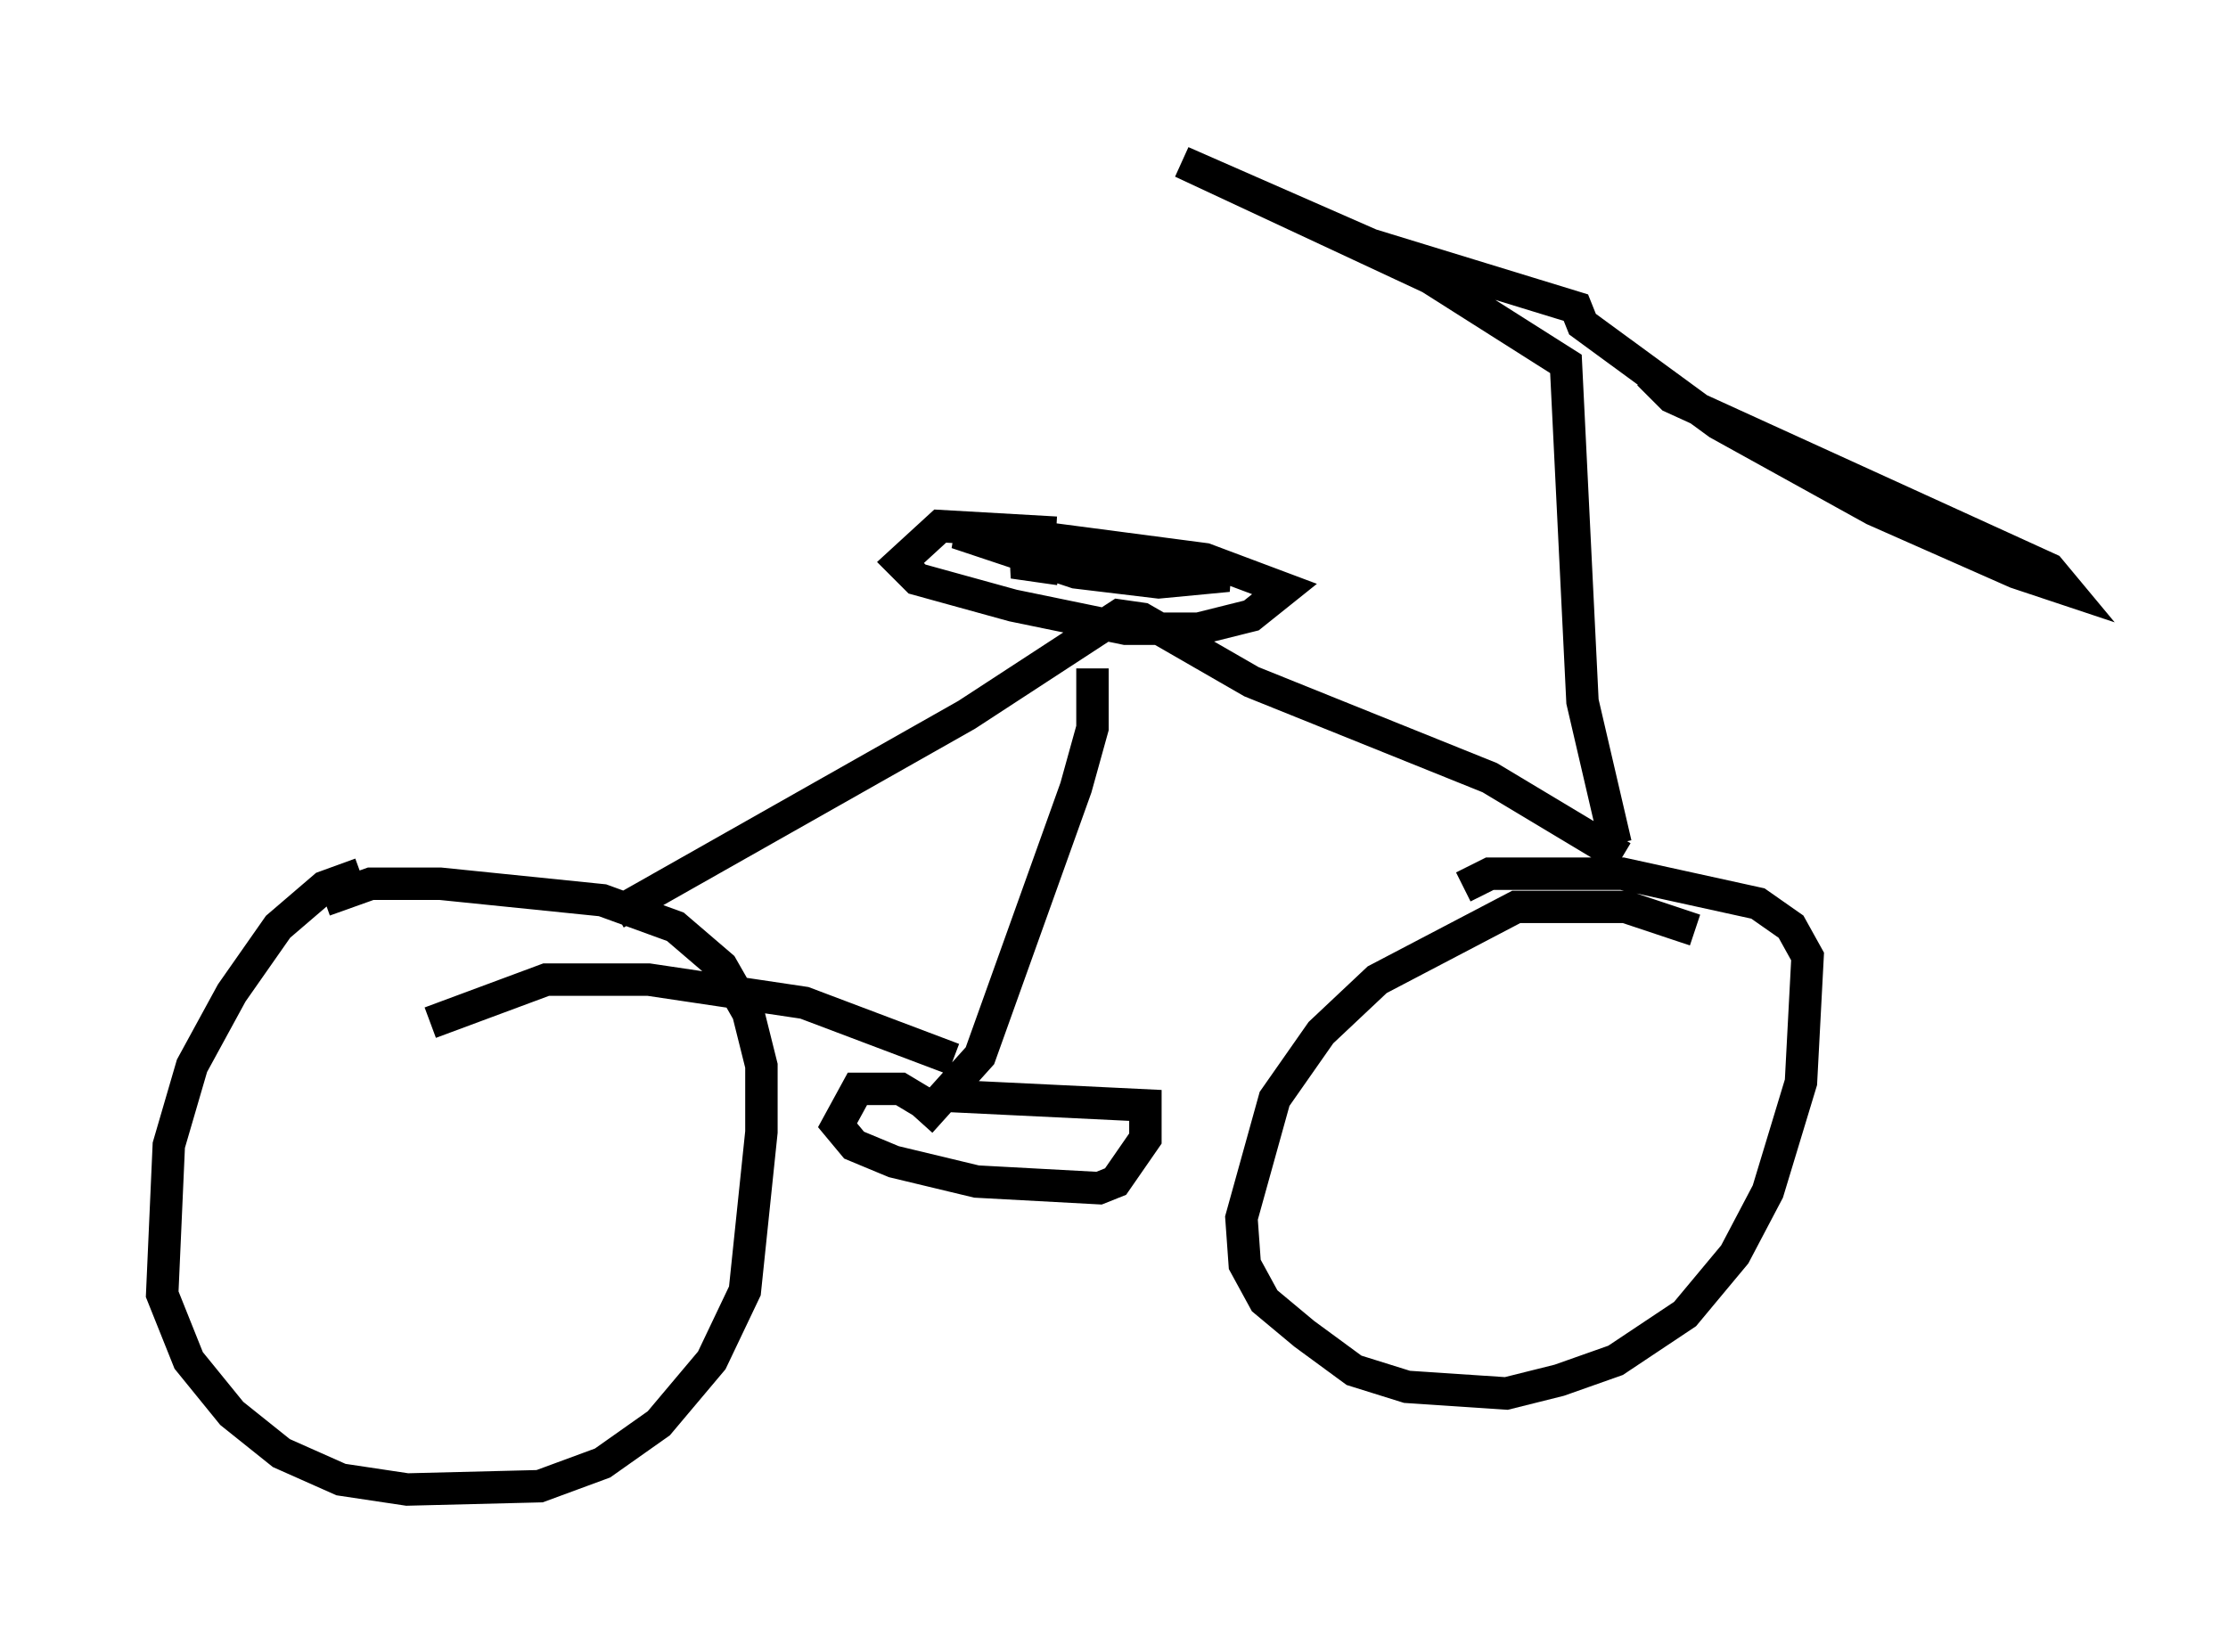 <?xml version="1.0" encoding="utf-8" ?>
<svg baseProfile="full" height="50.936" version="1.1" width="68.699" xmlns="http://www.w3.org/2000/svg" xmlns:ev="http://www.w3.org/2001/xml-events" xmlns:xlink="http://www.w3.org/1999/xlink"><defs /><rect fill="white" height="50.936" width="68.699" x="0" y="0" /><path d="M12.861, 27.254 m-1.735, -0.306 l-1.123, 0.408 -1.429, 1.225 l-1.429, 2.042 -1.225, 2.246 l-0.715, 2.45 -0.204, 4.594 l0.817, 2.042 1.327, 1.633 l1.531, 1.225 1.838, 0.817 l2.042, 0.306 4.083, -0.102 l1.94, -0.715 1.735, -1.225 l1.633, -1.94 1.021, -2.144 l0.51, -4.9 0.0, -2.042 l-0.408, -1.633 -0.817, -1.429 l-1.429, -1.225 -2.246, -0.817 l-5.002, -0.51 -2.144, 0.0 l-1.429, 0.51 m42.263, 0.919 l-2.144, -0.715 -3.369, 0.0 l-4.288, 2.246 -1.735, 1.633 l-1.429, 2.042 -1.021, 3.675 l0.102, 1.429 0.613, 1.123 l1.225, 1.021 1.531, 1.123 l1.633, 0.51 3.063, 0.204 l1.633, -0.408 1.735, -0.613 l2.144, -1.429 1.531, -1.838 l1.021, -1.94 1.021, -3.369 l0.204, -3.879 -0.51, -0.919 l-1.021, -0.715 -4.185, -0.919 l-4.083, 0.0 -0.817, 0.408 m-26.134, 0.817 l10.821, -6.125 4.696, -3.063 l0.715, 0.102 3.369, 1.94 l7.35, 2.96 4.083, 2.45 m-0.204, -0.408 l-1.021, -4.39 -0.51, -10.413 l-4.185, -2.654 -7.656, -3.573 l5.819, 2.552 6.329, 1.94 l0.204, 0.51 4.185, 3.063 l4.798, 2.654 4.39, 1.94 l1.531, 0.51 -0.51, -0.613 l-11.638, -5.308 -0.715, -0.715 m-18.273, 4.9 l-3.573, -0.204 -1.225, 1.123 l0.51, 0.51 2.96, 0.817 l3.471, 0.715 2.246, 0.0 l1.633, -0.408 1.021, -0.817 l-2.45, -0.919 -6.227, -0.817 l-1.429, 0.0 3.675, 1.225 l2.552, 0.306 2.144, -0.204 l-2.45, -0.613 -3.369, 0.0 l-0.817, 0.204 1.429, 0.204 m1.021, 3.063 l0.0, 1.838 -0.51, 1.838 l-2.96, 8.269 -1.838, 2.042 m0.408, -0.408 l-1.021, -0.613 -1.327, 0.0 l-0.613, 1.123 0.51, 0.613 l1.225, 0.51 2.552, 0.613 l3.777, 0.204 0.51, -0.204 l0.919, -1.327 0.0, -1.021 l-6.329, -0.306 m0.408, -1.123 l-4.594, -1.735 -4.798, -0.715 l-3.165, 0.0 -3.573, 1.327 " fill="none" stroke="black" stroke-width="1" /></svg>